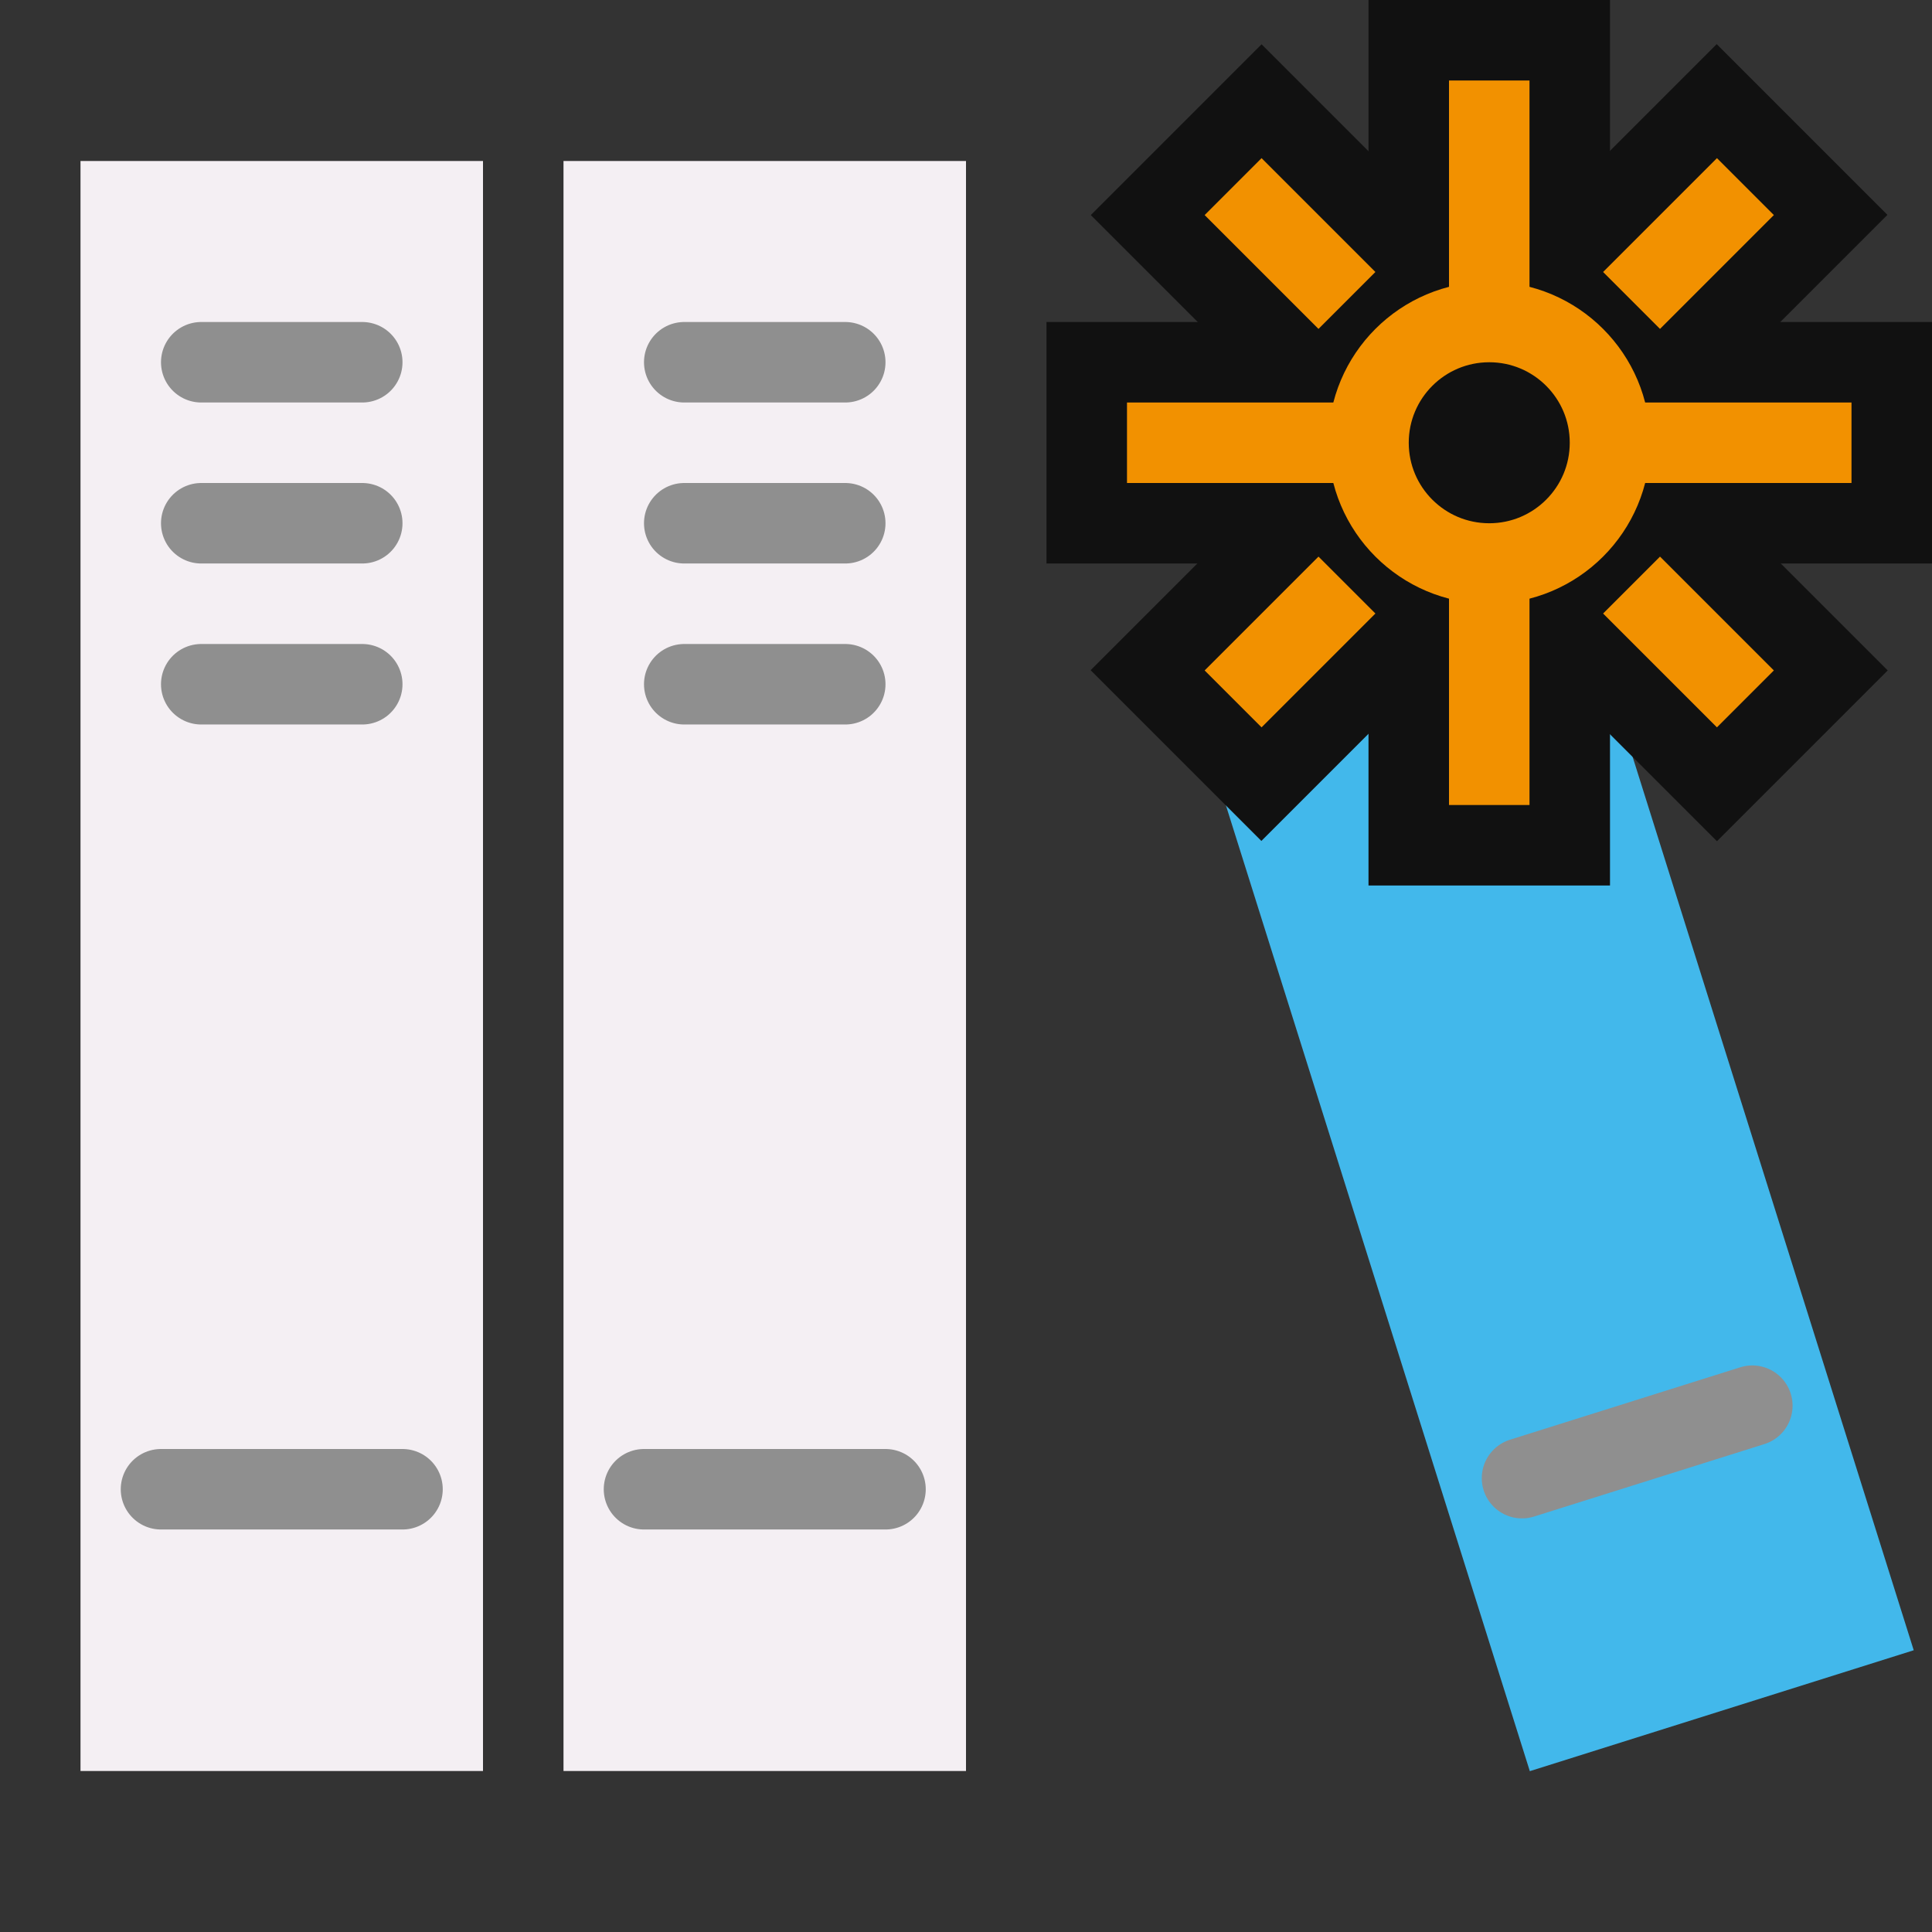 <?xml version="1.0" encoding="UTF-8" standalone="no"?>
<svg
   xmlns:dc="http://purl.org/dc/elements/1.1/"
   xmlns:cc="http://creativecommons.org/ns#"
   xmlns:rdf="http://www.w3.org/1999/02/22-rdf-syntax-ns#"
   xmlns:svg="http://www.w3.org/2000/svg"
   xmlns="http://www.w3.org/2000/svg"
   xmlns:sodipodi="http://sodipodi.sourceforge.net/DTD/sodipodi-0.dtd"
   xmlns:inkscape="http://www.inkscape.org/namespaces/inkscape"
   id="Слой_1"
   data-name="Слой 1"
   viewBox="0 0 24 24"
   version="1.1"
   sodipodi:docname="new_library.svg"
   inkscape:version="1.0.1 (c497b03c, 2020-09-10)">
  <rect x="0" y="0" width="24" height="24" fill="#333333" stroke="none"/>
  <sodipodi:namedview
     pagecolor="#111111"
     bordercolor="#666666"
     borderopacity="1"
     objecttolerance="10"
     gridtolerance="10"
     guidetolerance="10"
     inkscape:pageopacity="0"
     inkscape:pageshadow="2"
     inkscape:window-width="1280"
     inkscape:window-height="715"
     id="namedview42"
     showgrid="true"
     inkscape:zoom="18.979481"
     inkscape:cx="7.588954"
     inkscape:cy="11.869666"
     inkscape:window-x="0"
     inkscape:window-y="23"
     inkscape:window-maximized="0"
     inkscape:current-layer="g981"
     inkscape:document-rotation="0">
    <inkscape:grid
       type="xygrid"
       id="grid846"
       spacingx="0.5"
       spacingy="0.5"
       color="#aaaaff"
       opacity="0.125"
       empspacing="2" />
  </sodipodi:namedview>
  <defs
     id="defs5">
    <style
       id="style3">.cls-1{fill:#8f8f8f;}.cls-2{fill:#F4EFF3;}.cls-3{fill:none;stroke:#8f8f8f;stroke-linecap:round;stroke-linejoin:round;stroke-width:0.75px;}.cls-4{fill:#42B8EB;}</style>
  </defs>
  <title
     id="title7">library</title>
  <g
     id="g933"
     transform="translate(-1,-1)">
    <rect
       class="cls-2"
       x="2"
       y="3"
       width="5"
       height="20"
       id="rect855"
       style="stroke-width:1" />
    <path
       id="line863"
       style="fill:none;stroke:#8f8f8f;stroke-width:1;stroke-linecap:round;stroke-linejoin:round;stroke-miterlimit:4;stroke-dasharray:none"
       d="m 3.5,5.5 h 2"
       sodipodi:nodetypes="cc" />
    <path
       id="path888"
       style="fill:none;stroke:#8f8f8f;stroke-width:1;stroke-linecap:round;stroke-linejoin:round;stroke-miterlimit:4;stroke-dasharray:none"
       d="m 3.5,7.5 h 2"
       sodipodi:nodetypes="cc" />
    <path
       id="path890"
       style="fill:none;stroke:#8f8f8f;stroke-width:1;stroke-linecap:round;stroke-linejoin:round;stroke-miterlimit:4;stroke-dasharray:none"
       d="m 3.5,9.5 h 2"
       sodipodi:nodetypes="cc" />
    <path
       id="path892"
       style="fill:none;stroke:#8f8f8f;stroke-width:1;stroke-linecap:round;stroke-linejoin:round;stroke-miterlimit:4;stroke-dasharray:none"
       d="M 3,19.5 H 6"
       sodipodi:nodetypes="cc" />
  </g>
  <g
     id="g957"
     transform="translate(5,-1)">
    <rect
       class="cls-2"
       x="2"
       y="3"
       width="5"
       height="20"
       id="rect947"
       style="stroke-width:1" />
    <path
       id="path949"
       style="fill:none;stroke:#8f8f8f;stroke-width:1;stroke-linecap:round;stroke-linejoin:round;stroke-miterlimit:4;stroke-dasharray:none"
       d="m 3.5,5.5 h 2"
       sodipodi:nodetypes="cc" />
    <path
       id="path951"
       style="fill:none;stroke:#8f8f8f;stroke-width:1;stroke-linecap:round;stroke-linejoin:round;stroke-miterlimit:4;stroke-dasharray:none"
       d="m 3.5,7.5 h 2"
       sodipodi:nodetypes="cc" />
    <path
       id="path953"
       style="fill:none;stroke:#8f8f8f;stroke-width:1;stroke-linecap:round;stroke-linejoin:round;stroke-miterlimit:4;stroke-dasharray:none"
       d="m 3.5,9.5 h 2"
       sodipodi:nodetypes="cc" />
    <path
       id="path955"
       style="fill:none;stroke:#8f8f8f;stroke-width:1;stroke-linecap:round;stroke-linejoin:round;stroke-miterlimit:4;stroke-dasharray:none"
       d="M 3,19.5 H 6"
       sodipodi:nodetypes="cc" />
  </g>
  <g
     id="g981"
     transform="translate(17)">
    <path
       id="rect971"
       style="fill:#42B8EB;fill-opacity:1;stroke-width:1"
       d="M 14.598,8 19.004,22.002 23.773,20.5 19.84,8 Z"
       transform="translate(-17)" />
    <path
       id="path973"
       style="fill:none;stroke:#8f8f8f;stroke-width:1;stroke-linecap:round;stroke-linejoin:round;stroke-miterlimit:4;stroke-dasharray:none"
       d="M -1.819,4.858 0.089,4.257"
       sodipodi:nodetypes="cc" />
    <path
       id="path975"
       style="fill:none;stroke:#8f8f8f;stroke-width:1;stroke-linecap:round;stroke-linejoin:round;stroke-miterlimit:4;stroke-dasharray:none"
       d="M -1.218,6.765 0.689,6.165"
       sodipodi:nodetypes="cc" />
    <path
       id="path977"
       style="fill:none;stroke:#8f8f8f;stroke-width:1;stroke-linecap:round;stroke-linejoin:round;stroke-miterlimit:4;stroke-dasharray:none"
       d="M -0.618,8.673 1.29,8.073"
       sodipodi:nodetypes="cc" />
    <path
       id="path979"
       style="fill:none;stroke:#8f8f8f;stroke-width:1;stroke-linecap:round;stroke-linejoin:round;stroke-miterlimit:4;stroke-dasharray:none"
       d="M 1.907,18.362 4.768,17.462"
       sodipodi:nodetypes="cc" />
    <g
       id="g891"
       transform="translate(-17,-13)">
      <g
         id="g877">
        <rect
           style="fill:#111111;fill-opacity:1;stroke:none;stroke-width:1;stroke-linecap:round;stroke-linejoin:round"
           id="rect867"
           width="3"
           height="11"
           x="17"
           y="-24"
           transform="rotate(90)" />
        <rect
           style="fill:#111111;fill-opacity:1;stroke:none;stroke-width:1;stroke-linecap:round;stroke-linejoin:round"
           id="rect869"
           width="3"
           height="11"
           x="-1.5"
           y="-31.663"
           transform="rotate(135)" />
        <rect
           style="fill:#111111;fill-opacity:1;stroke:none;stroke-width:1;stroke-linecap:round;stroke-linejoin:round"
           id="rect871"
           width="3"
           height="11"
           x="24.663"
           y="-5.5"
           transform="matrix(0.707,0.707,0.707,-0.707,0,0)" />
        <rect
           style="fill:#111111;fill-opacity:1;stroke:none;stroke-width:1;stroke-linecap:round;stroke-linejoin:round"
           id="rect863"
           width="3"
           height="11"
           x="17"
           y="13" />
      </g>
      <path
         style="fill:none;stroke:#f29100;stroke-width:1px;stroke-linecap:butt;stroke-linejoin:miter;stroke-opacity:1"
         d="M 18.5,23 V 14"
         id="path938"
         sodipodi:nodetypes="cc" />
      <rect
         style="fill:#f29100;fill-opacity:1;stroke:none;stroke-width:1.5;stroke-linecap:round;stroke-linejoin:round;stroke-miterlimit:4;stroke-dasharray:none;stroke-opacity:1"
         id="rect920"
         width="1"
         height="2"
         x="-0.5"
         y="-23.663"
         transform="rotate(135)" />
      <rect
         style="fill:#f29100;fill-opacity:1;stroke:none;stroke-width:1.5;stroke-linecap:round;stroke-linejoin:round;stroke-miterlimit:4;stroke-dasharray:none;stroke-opacity:1"
         id="rect924"
         width="2"
         height="1"
         x="-4.5"
         y="-26.663"
         transform="rotate(135)" />
      <rect
         style="fill:#f29100;fill-opacity:1;stroke:none;stroke-width:1.5;stroke-linecap:round;stroke-linejoin:round;stroke-miterlimit:4;stroke-dasharray:none;stroke-opacity:1"
         id="rect930"
         width="2"
         height="1"
         x="2.5"
         y="-26.663"
         transform="rotate(135)" />
      <rect
         style="fill:#f29100;fill-opacity:1;stroke:none;stroke-width:1.5;stroke-linecap:round;stroke-linejoin:round;stroke-miterlimit:4;stroke-dasharray:none;stroke-opacity:1"
         id="rect936"
         width="1"
         height="2"
         x="-0.5"
         y="-30.663"
         transform="rotate(135)" />
      <path
         style="display:inline;fill:none;stroke:#f29100;stroke-width:1px;stroke-linecap:butt;stroke-linejoin:miter;stroke-opacity:1"
         d="m 14,18.5 h 9"
         id="path940"
         sodipodi:nodetypes="cc" />
      <circle
         style="fill:#111111;fill-opacity:1;stroke:#f29100;stroke-width:1;stroke-linecap:round;stroke-linejoin:round"
         id="path855"
         cx="18.5"
         cy="18.5"
         r="1.5" />
    </g>
  </g>
</svg>

